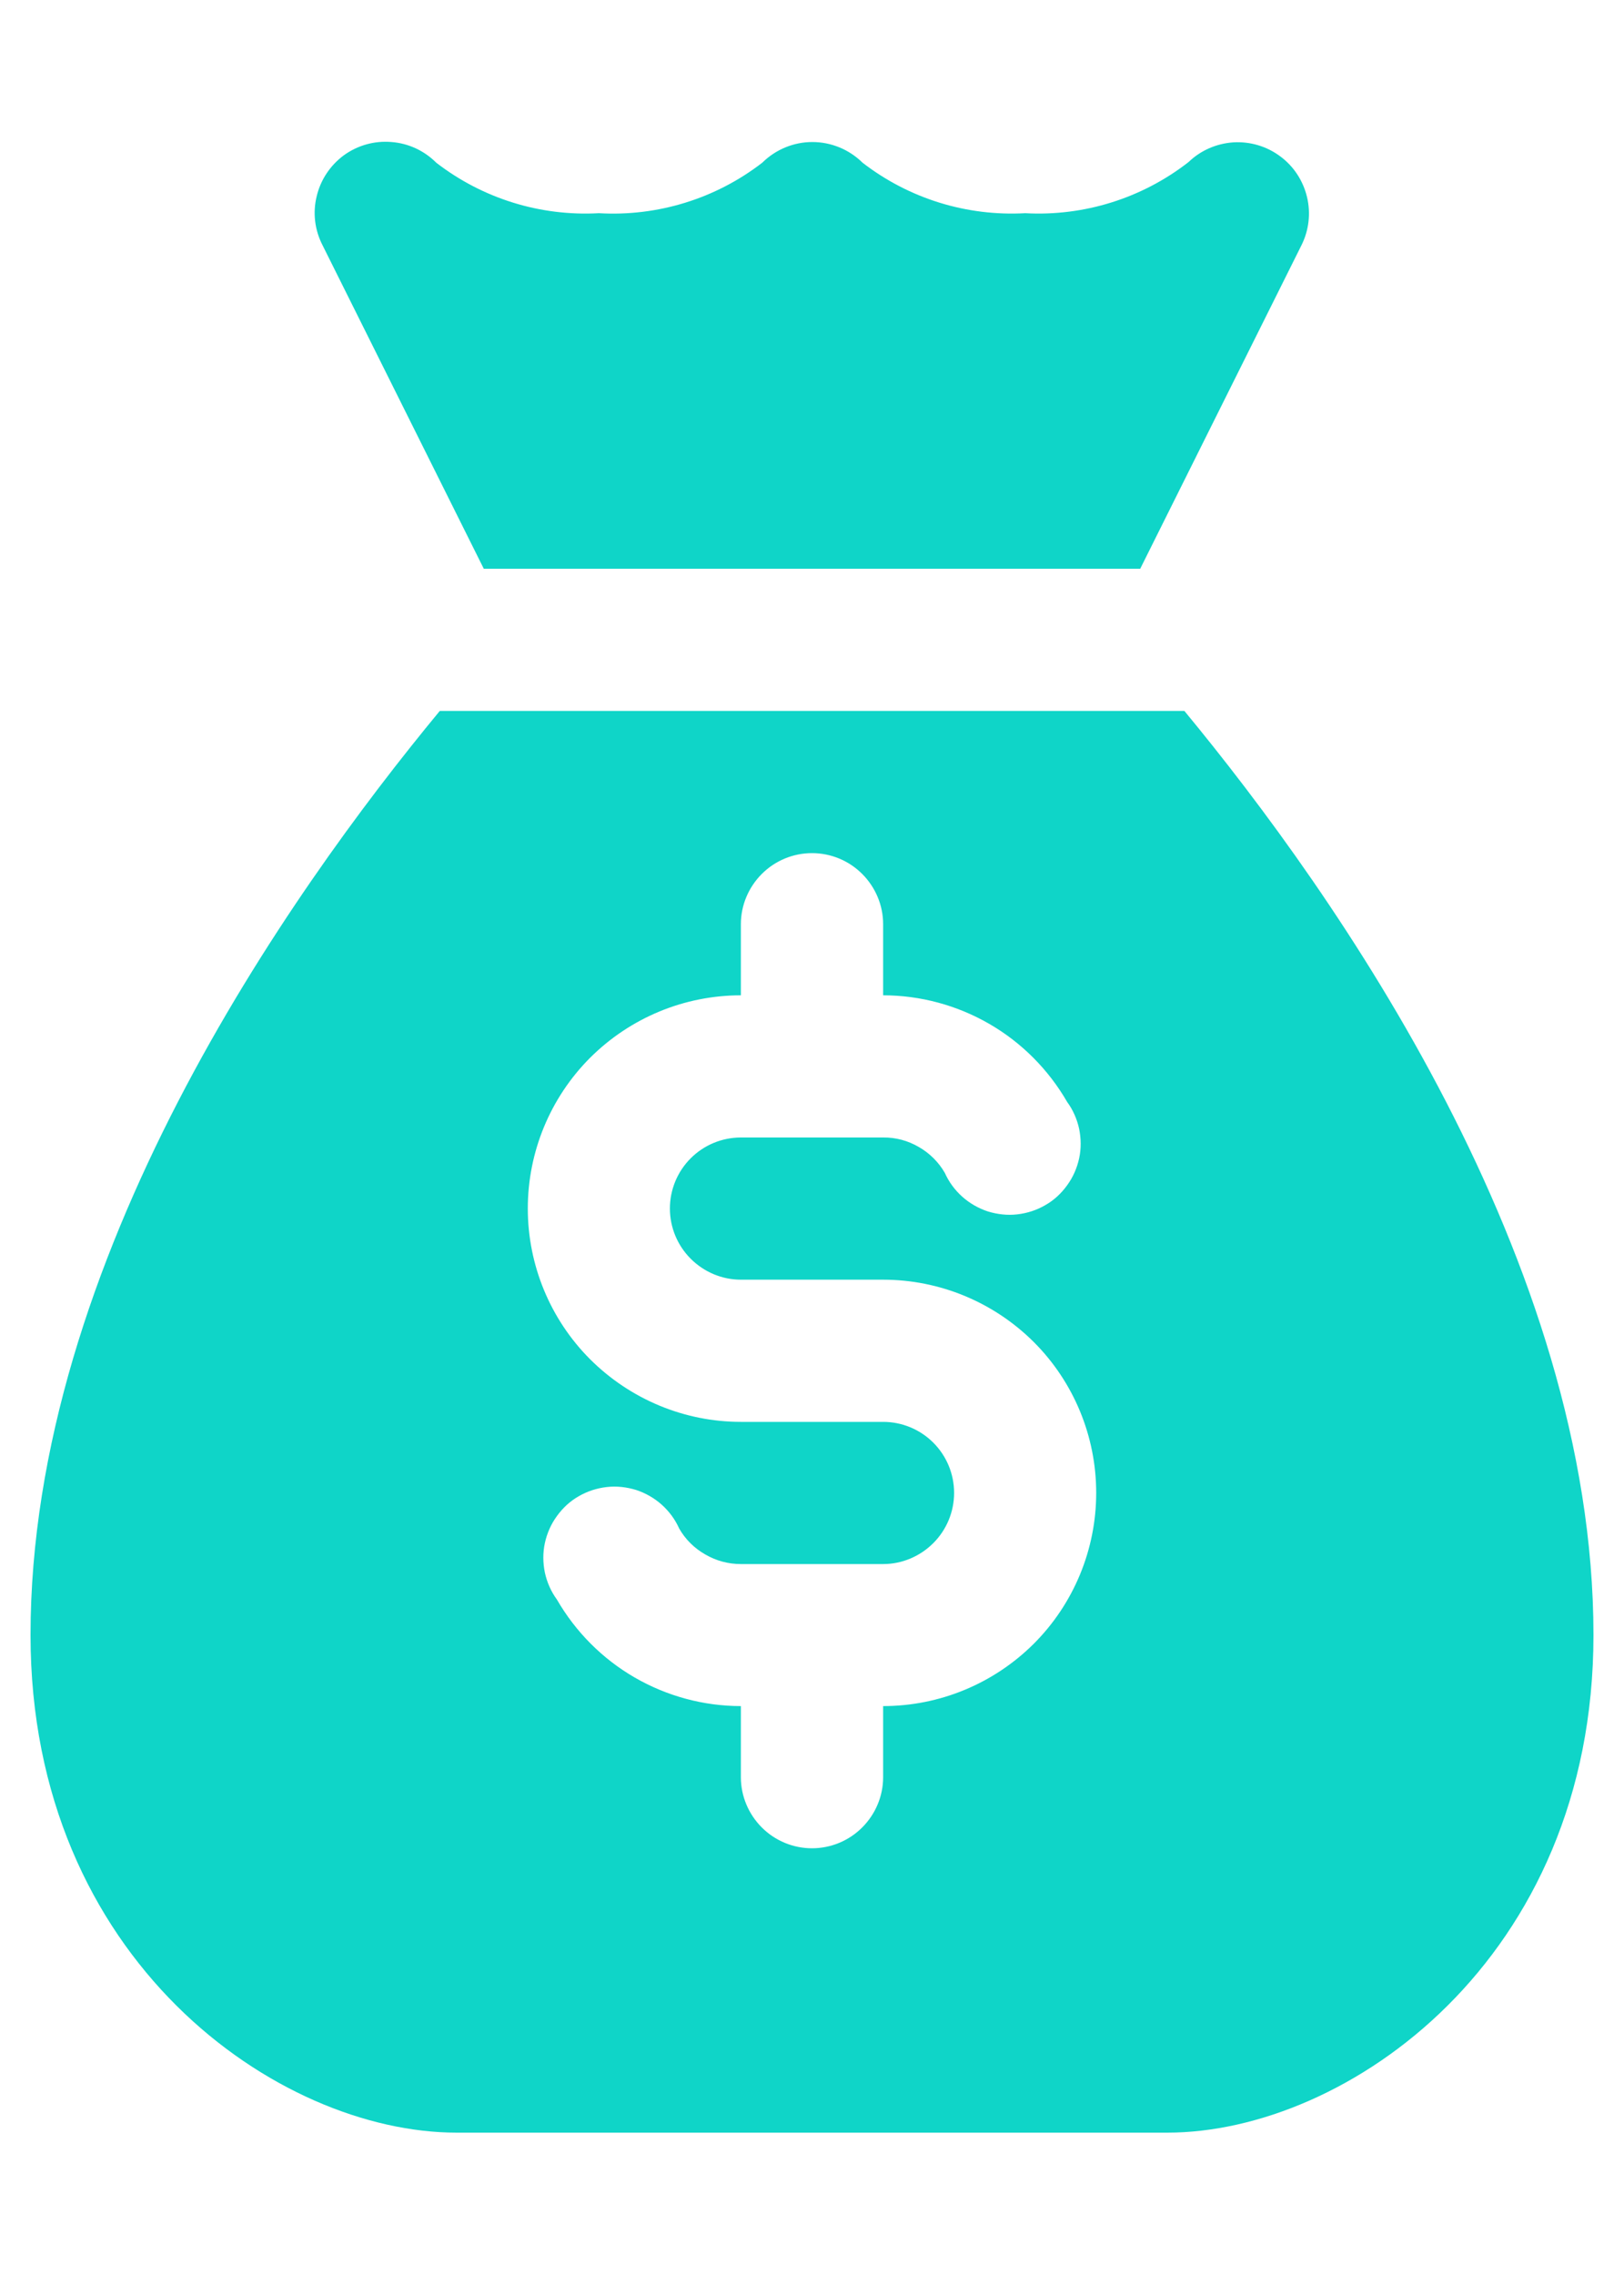 <svg width="10" height="14" viewBox="0 0 10 14" fill="none" xmlns="http://www.w3.org/2000/svg">
      <path
         d="M2.979 3.5H7.021L8.014 1.509C8.06 1.417 8.072 1.312 8.048 1.212C8.024 1.112 7.966 1.023 7.883 0.962C7.8 0.9 7.698 0.87 7.595 0.876C7.491 0.883 7.394 0.925 7.319 0.997C7.033 1.22 6.675 1.332 6.313 1.312C5.952 1.332 5.597 1.222 5.311 1.001C5.229 0.92 5.118 0.874 5.002 0.874C4.887 0.874 4.776 0.92 4.694 1.001C4.407 1.223 4.049 1.333 3.688 1.312C3.327 1.332 2.972 1.222 2.686 1.001C2.612 0.927 2.515 0.882 2.411 0.874C2.306 0.865 2.203 0.894 2.118 0.955C2.034 1.017 1.974 1.106 1.95 1.208C1.925 1.309 1.938 1.416 1.986 1.509L2.979 3.5Z"
         fill="#0FD5C8"
      />
      <path
         d="M7.293 4.375H2.708C1.771 5.508 0.188 7.756 0.188 10.062C0.188 12.061 1.71 13.124 2.812 13.124H7.188C8.29 13.124 9.812 12.061 9.812 10.062C9.812 7.756 8.229 5.508 7.293 4.375ZM5.438 10.499V10.937C5.438 11.053 5.391 11.164 5.309 11.246C5.227 11.328 5.116 11.374 5 11.374C4.884 11.374 4.773 11.328 4.691 11.246C4.609 11.164 4.562 11.053 4.562 10.937V10.499C4.333 10.499 4.107 10.438 3.908 10.323C3.709 10.208 3.544 10.042 3.429 9.843C3.393 9.794 3.368 9.737 3.355 9.677C3.343 9.618 3.342 9.556 3.355 9.496C3.368 9.436 3.393 9.379 3.429 9.33C3.465 9.28 3.51 9.238 3.563 9.208C3.616 9.177 3.675 9.158 3.736 9.151C3.797 9.144 3.858 9.151 3.917 9.169C3.975 9.188 4.029 9.219 4.074 9.259C4.12 9.3 4.157 9.35 4.182 9.406C4.22 9.473 4.276 9.528 4.343 9.566C4.41 9.605 4.485 9.625 4.562 9.625H5.438C5.554 9.625 5.665 9.578 5.747 9.496C5.829 9.414 5.875 9.303 5.875 9.187C5.875 9.071 5.829 8.96 5.747 8.878C5.665 8.796 5.554 8.75 5.438 8.75H4.562C4.214 8.75 3.881 8.611 3.634 8.365C3.388 8.119 3.25 7.785 3.25 7.437C3.25 7.089 3.388 6.755 3.634 6.509C3.881 6.263 4.214 6.125 4.562 6.125V5.687C4.562 5.571 4.609 5.46 4.691 5.378C4.773 5.296 4.884 5.25 5 5.25C5.116 5.25 5.227 5.296 5.309 5.378C5.391 5.46 5.438 5.571 5.438 5.687V6.125C5.667 6.125 5.893 6.186 6.092 6.301C6.291 6.416 6.456 6.582 6.571 6.781C6.607 6.83 6.632 6.887 6.645 6.947C6.657 7.007 6.658 7.068 6.645 7.128C6.632 7.188 6.607 7.245 6.571 7.294C6.535 7.344 6.49 7.386 6.437 7.416C6.384 7.447 6.325 7.466 6.264 7.473C6.203 7.48 6.142 7.473 6.083 7.455C6.025 7.436 5.971 7.405 5.926 7.365C5.88 7.324 5.843 7.274 5.818 7.218C5.78 7.152 5.724 7.096 5.657 7.058C5.59 7.019 5.515 6.999 5.438 7H4.562C4.446 7 4.335 7.046 4.253 7.128C4.171 7.21 4.125 7.321 4.125 7.437C4.125 7.553 4.171 7.664 4.253 7.746C4.335 7.828 4.446 7.875 4.562 7.875H5.438C5.786 7.875 6.119 8.013 6.366 8.259C6.612 8.505 6.75 8.839 6.75 9.187C6.75 9.535 6.612 9.869 6.366 10.115C6.119 10.361 5.786 10.499 5.438 10.499Z"
         fill="#0FD5C8"
      />
   </svg>